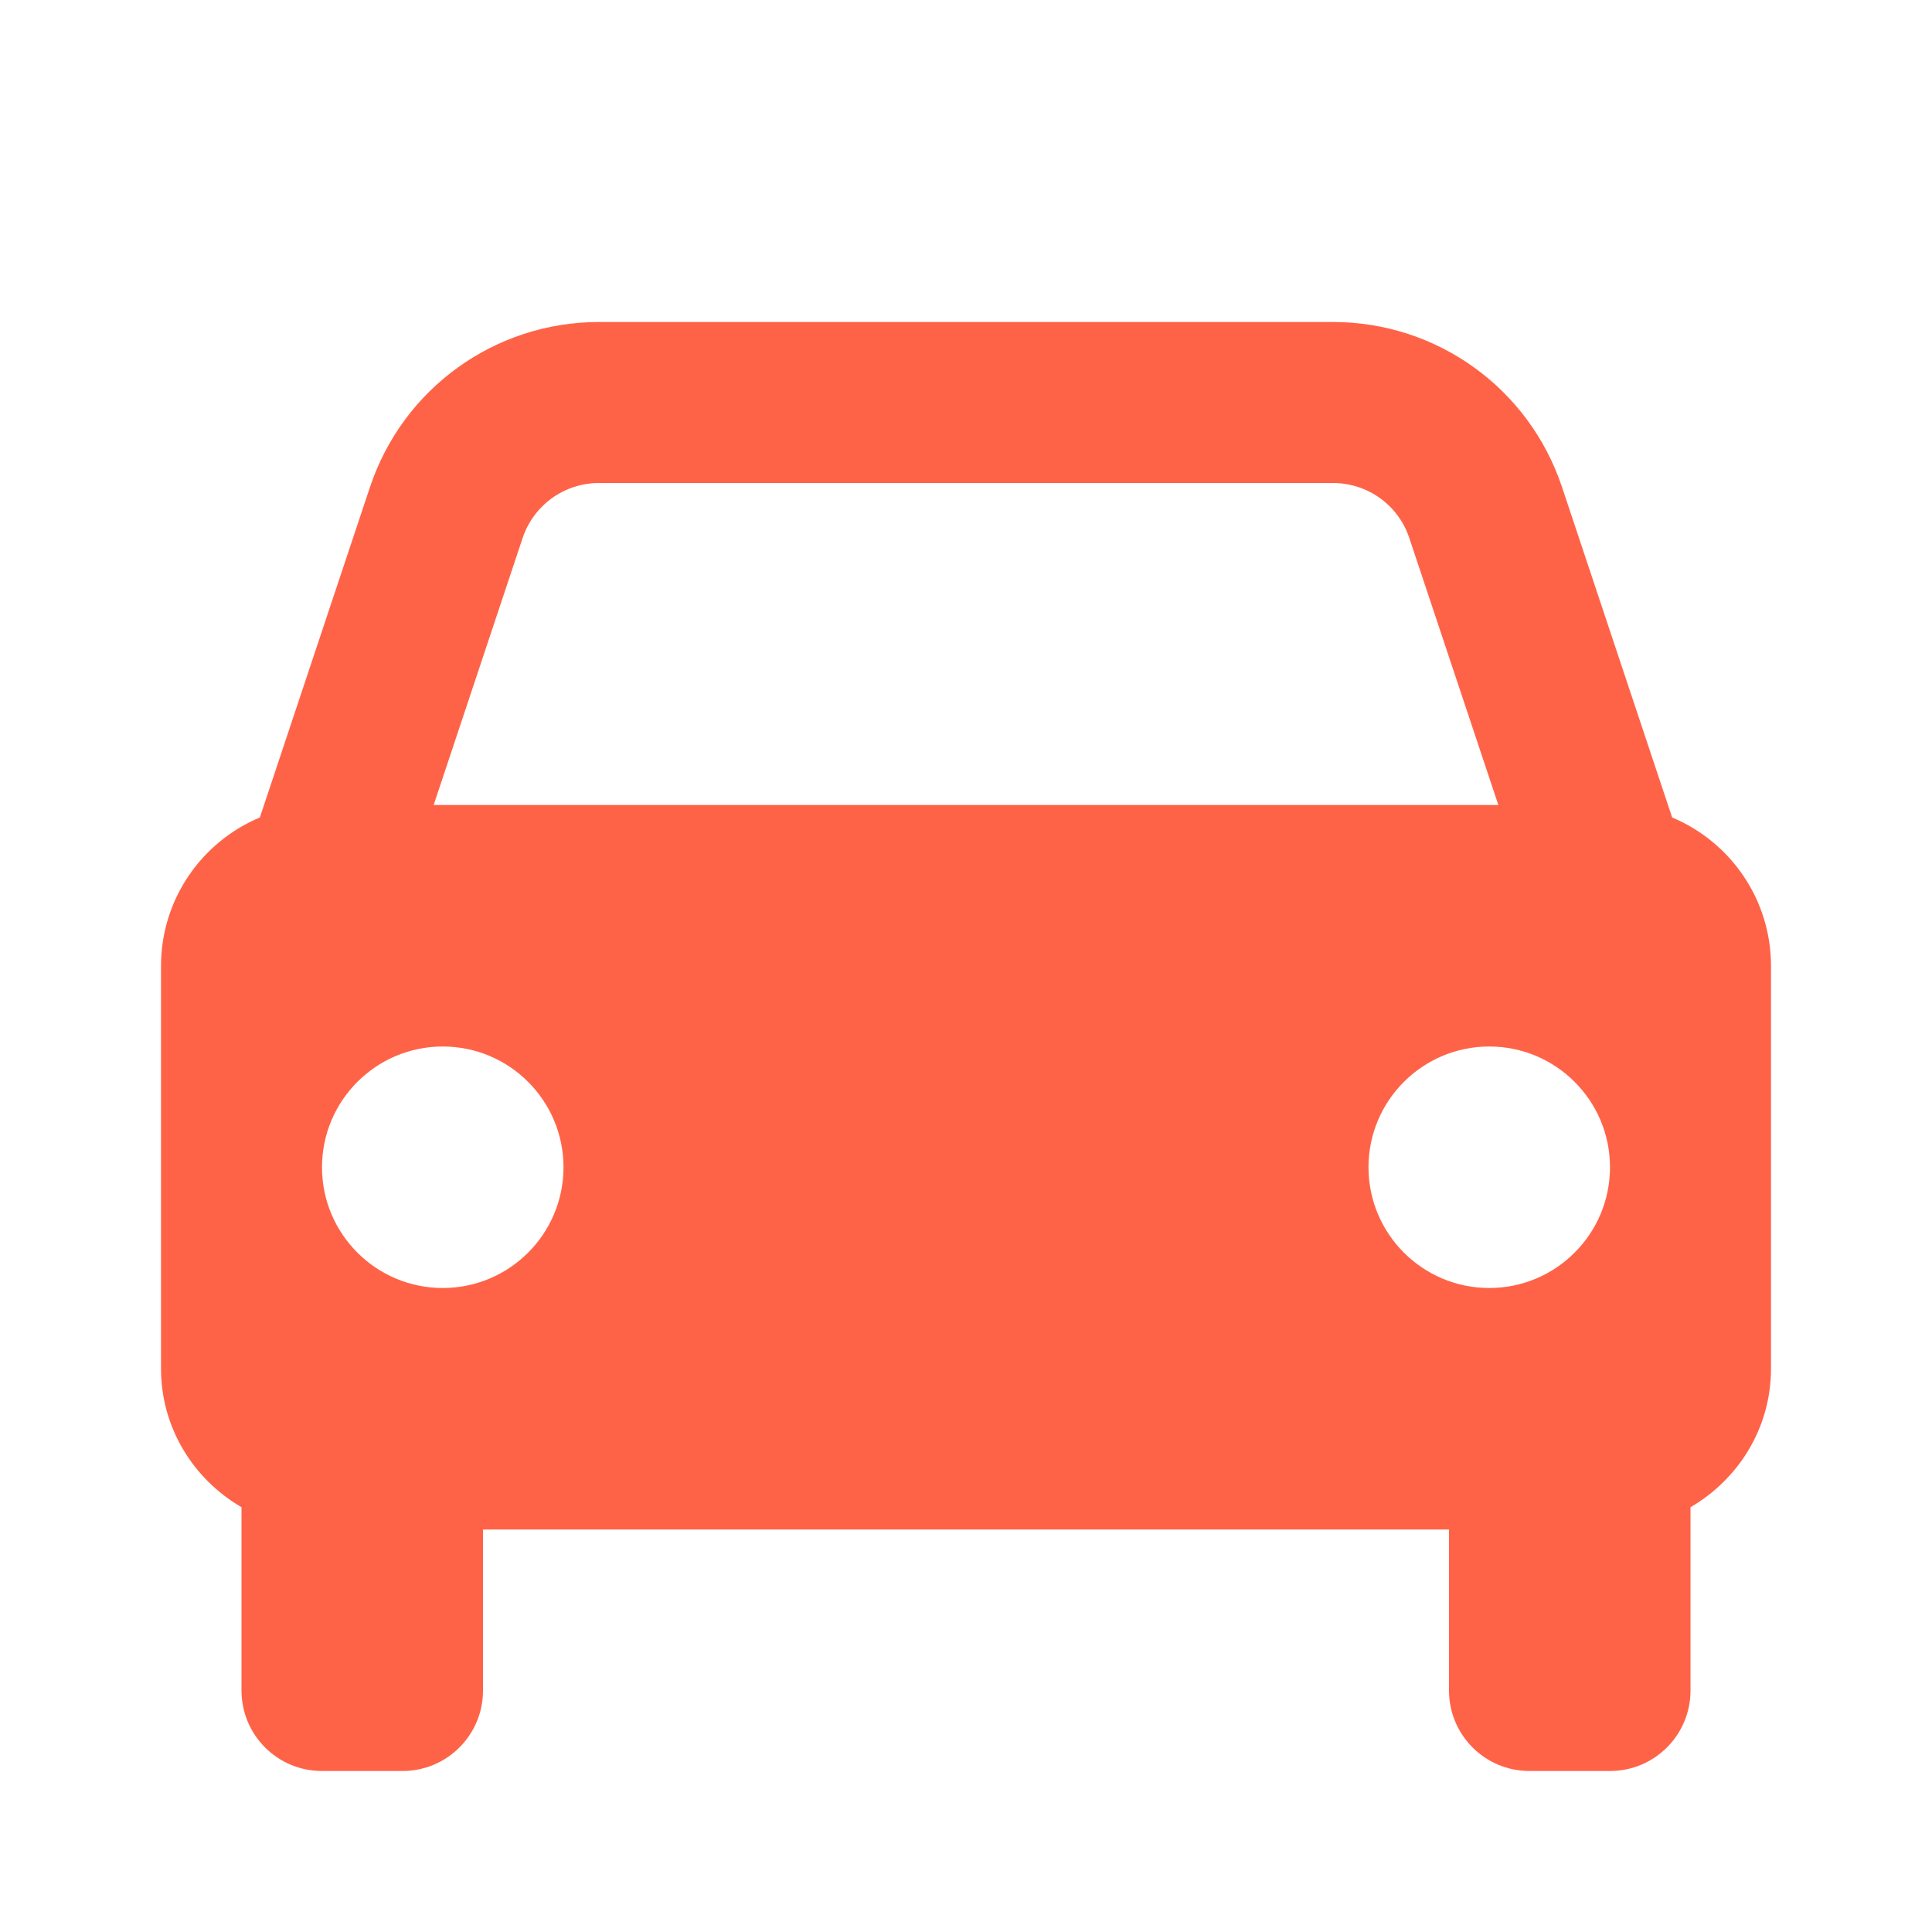 <svg xmlns="http://www.w3.org/2000/svg" width="24" height="24" viewBox="0 0 24 24" style="fill: rgba(255, 99, 71,1);transform: ;msFilter:;"><path d="M20.772,10.155l-1.368-4.104C18.995,4.824,17.852,4,16.559,4H7.441C6.148,4,5.005,4.824,4.596,6.051l-1.368,4.104 C2.507,10.457,2,11.169,2,12v5c0,0.738,0.404,1.376,1,1.723v1.174V21c0,0.553,0.447,1,1,1h1c0.553,0,1-0.447,1-1v-2h12v2 c0,0.553,0.447,1,1,1h1c0.553,0,1-0.447,1-1v-2.277c0.596-0.347,1-0.984,1-1.723v-5C22,11.169,21.493,10.457,20.772,10.155z M7.441,6h9.117c0.431,0,0.813,0.274,0.949,0.684L18.613,10h-0.794H6.181H5.387l1.105-3.316C6.629,6.274,7.011,6,7.441,6z M5.5,16 C4.672,16,4,15.328,4,14.5S4.672,13,5.5,13S7,13.672,7,14.5S6.328,16,5.5,16z M18.5,16c-0.828,0-1.5-0.672-1.5-1.5 s0.672-1.5,1.5-1.5s1.5,0.672,1.5,1.5S19.328,16,18.5,16z"></path></svg>